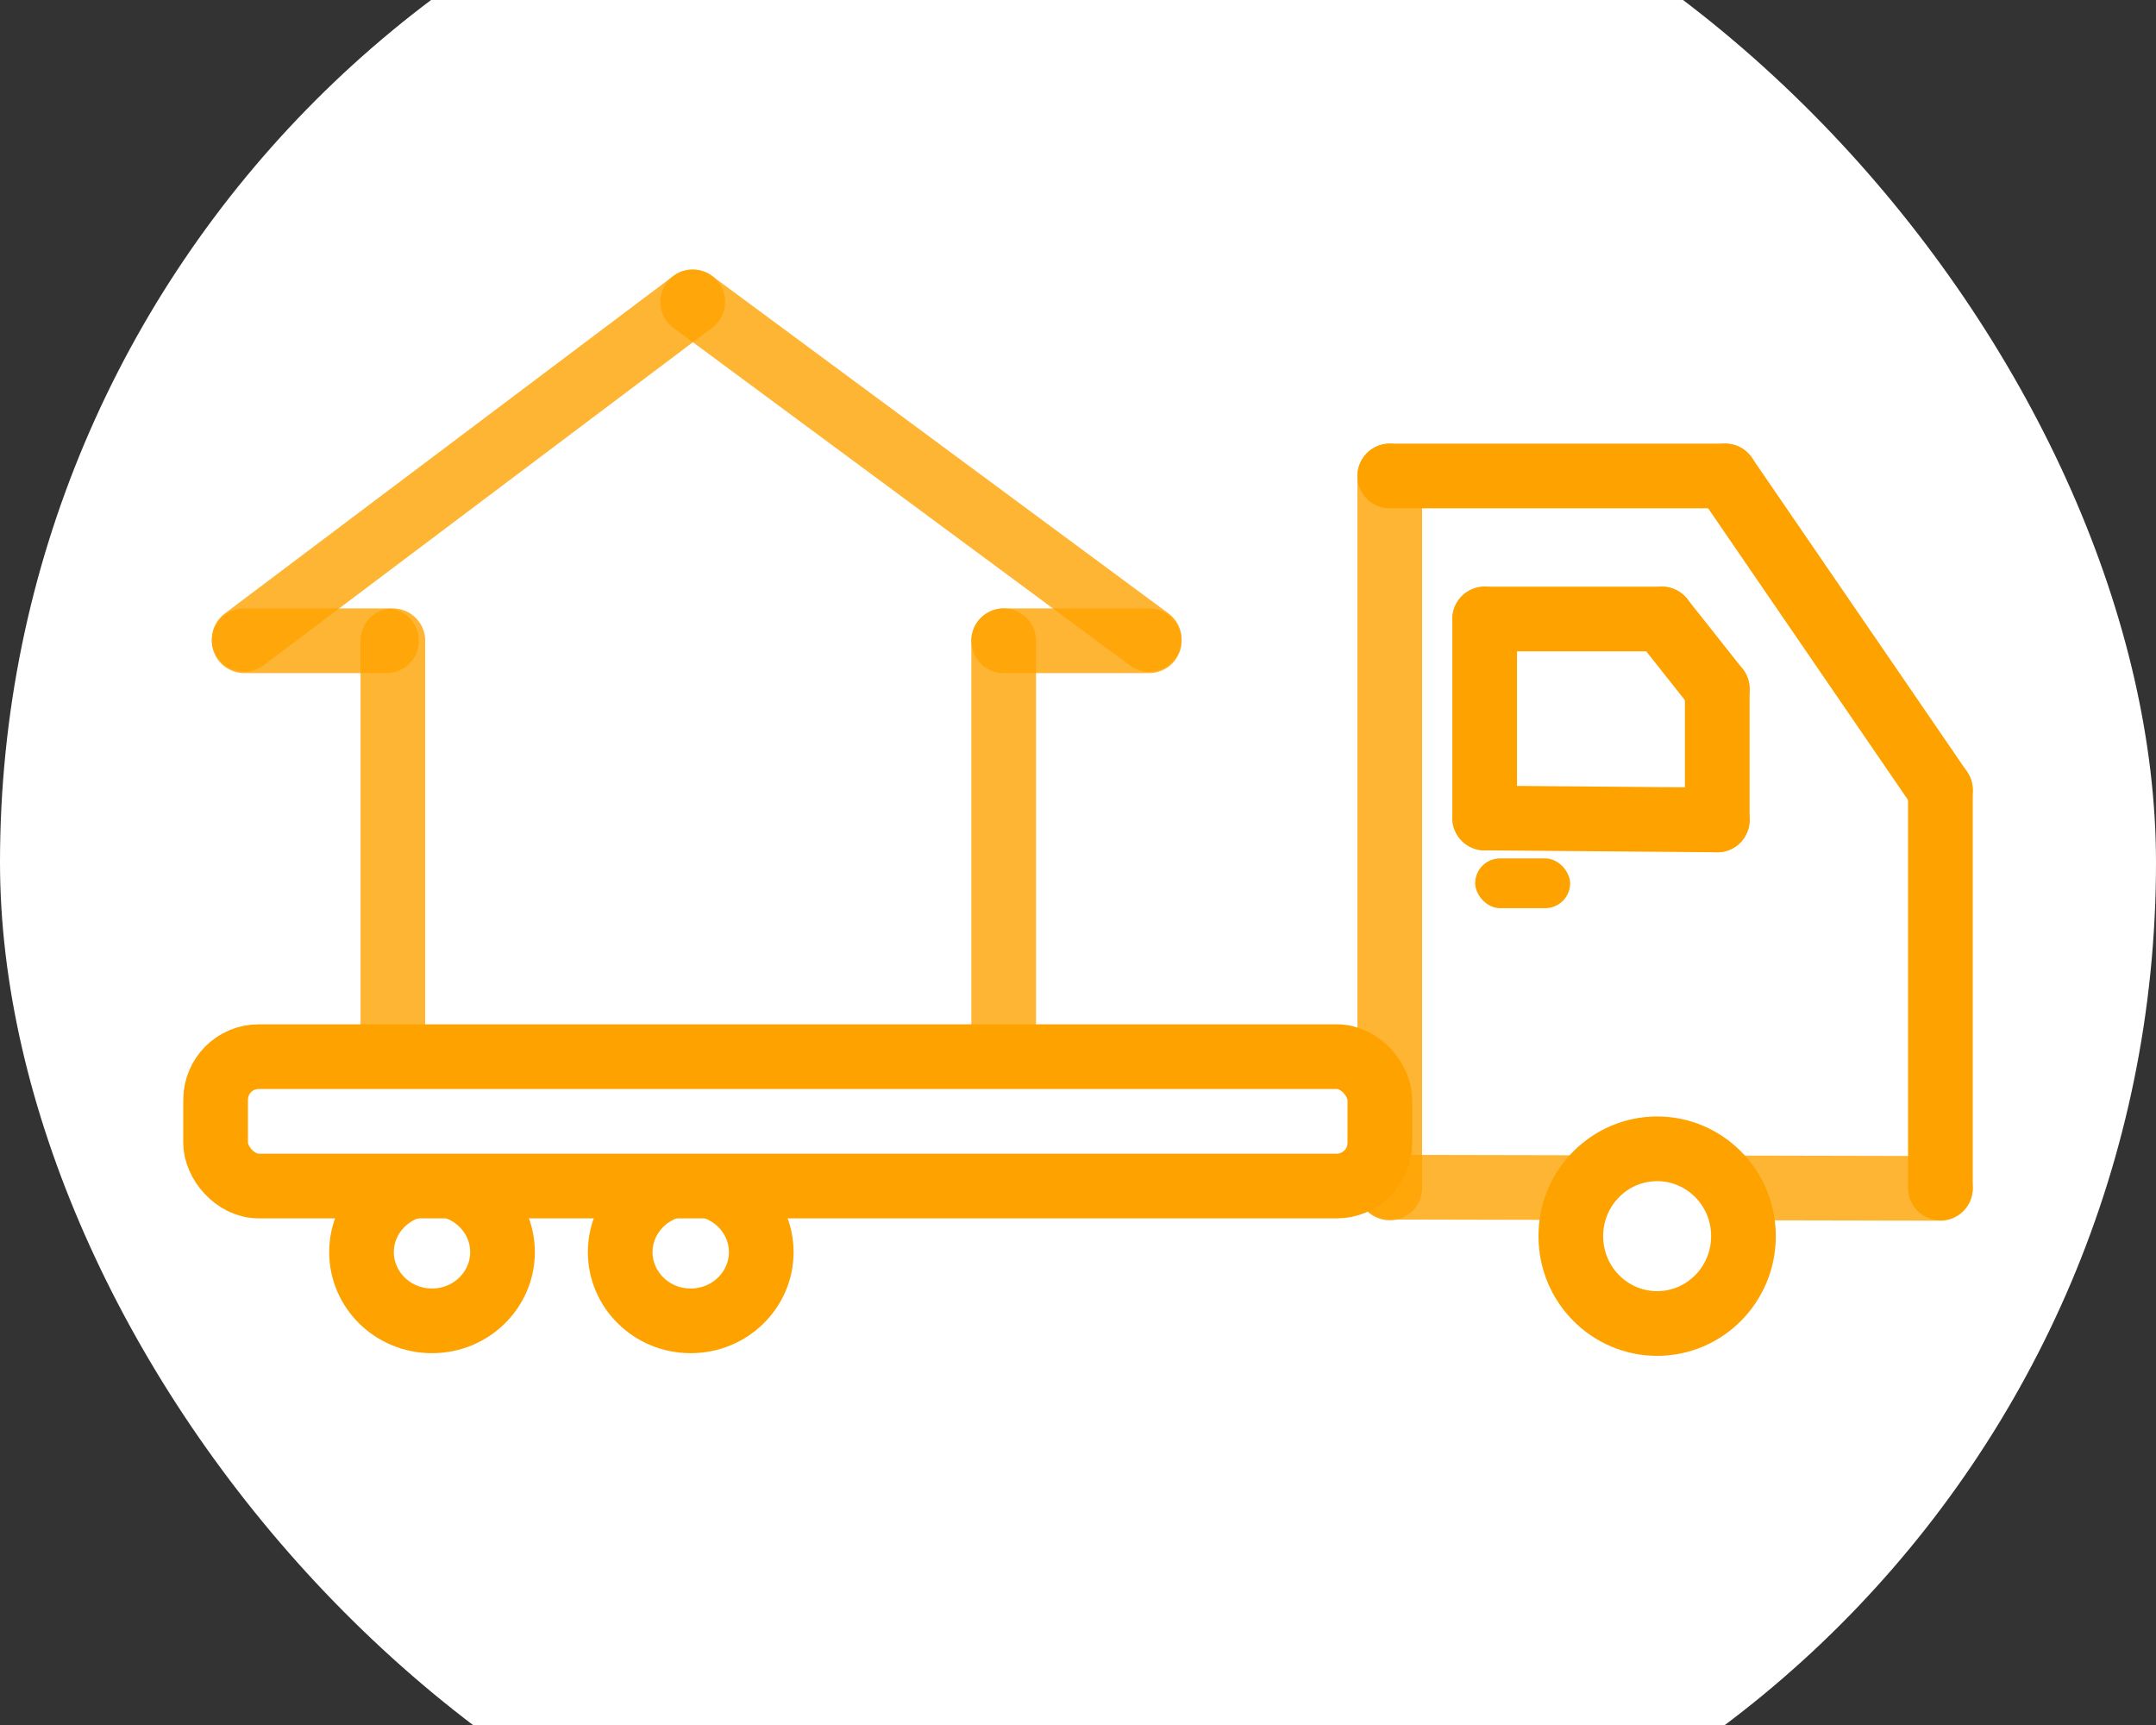 <svg width="50" height="40" viewBox="0 0 50 40" fill="none" xmlns="http://www.w3.org/2000/svg">
<rect x="0" y="0" width="50" height="40" fill="#333333" stroke="none"/>
<rect y="-5" width="50" height="50" rx="25" fill="white"/>
<path opacity="0.8" d="M5.662 14.827L16.065 7" stroke="#FEA200" stroke-width="1.5" stroke-linecap="round"/>
<path opacity="0.8" d="M16.065 7L26.652 14.827" stroke="#FEA200" stroke-width="1.5" stroke-linecap="round"/>
<path opacity="0.8" d="M5.662 14.858H8.964" stroke="#FEA200" stroke-width="1.5" stroke-linecap="round"/>
<path opacity="0.8" d="M23.276 14.858H26.652" stroke="#FEA200" stroke-width="1.5" stroke-linecap="round"/>
<path opacity="0.8" d="M9.111 14.858V25.096" stroke="#FEA200" stroke-width="1.5" stroke-linecap="round"/>
<path opacity="0.8" d="M23.276 25.096V14.858" stroke="#FEA200" stroke-width="1.5" stroke-linecap="round"/>
<path opacity="0.8" d="M32.23 27.547V11.037" stroke="#FEA200" stroke-width="1.5" stroke-linecap="round"/>
<path d="M32.23 11.037H40.009" stroke="#FEA200" stroke-width="1.5" stroke-linecap="round"/>
<path d="M40.009 11.037L45 18.319" stroke="#FEA200" stroke-width="1.5" stroke-linecap="round"/>
<path d="M45 18.319V27.547" stroke="#FEA200" stroke-width="1.5" stroke-linecap="round"/>
<path d="M34.431 14.354V18.968" stroke="#FEA200" stroke-width="1.5" stroke-linecap="round"/>
<path d="M34.431 14.354H38.541" stroke="#FEA200" stroke-width="1.5" stroke-linecap="round"/>
<path d="M38.541 14.354L39.825 15.975" stroke="#FEA200" stroke-width="1.5" stroke-linecap="round"/>
<path d="M39.825 15.975V19.013" stroke="#FEA200" stroke-width="1.5" stroke-linecap="round"/>
<path d="M34.431 18.968L39.826 19.013" stroke="#FEA200" stroke-width="1.5" stroke-linecap="round"/>
<rect x="34.211" y="19.905" width="2.202" height="1.154" rx="0.577" fill="#FEA200"/>
<path opacity="0.8" d="M32.216 27.529L45 27.556" stroke="#FEA200" stroke-width="1.5" stroke-linecap="round"/>
<path d="M17.654 29.035C17.654 29.902 16.934 30.628 16.018 30.628C15.103 30.628 14.383 29.902 14.383 29.035C14.383 28.168 15.103 27.442 16.018 27.442C16.934 27.442 17.654 28.168 17.654 29.035Z" fill="white" stroke="#FEA200" stroke-width="1.5"/>
<path d="M11.654 29.035C11.654 29.902 10.935 30.628 10.019 30.628C9.103 30.628 8.384 29.902 8.384 29.035C8.384 28.168 9.103 27.442 10.019 27.442C10.935 27.442 11.654 28.168 11.654 29.035Z" fill="white" stroke="#FEA200" stroke-width="1.5"/>
<path d="M40.433 28.664C40.433 29.789 39.531 30.69 38.431 30.69C37.331 30.69 36.429 29.789 36.429 28.664C36.429 27.54 37.331 26.639 38.431 26.639C39.531 26.639 40.433 27.54 40.433 28.664Z" fill="white" stroke="#FEA200" stroke-width="1.5"/>
<rect x="5" y="24.502" width="27" height="3" rx="1" fill="white" stroke="#FEA200" stroke-width="1.5"/>
</svg>

